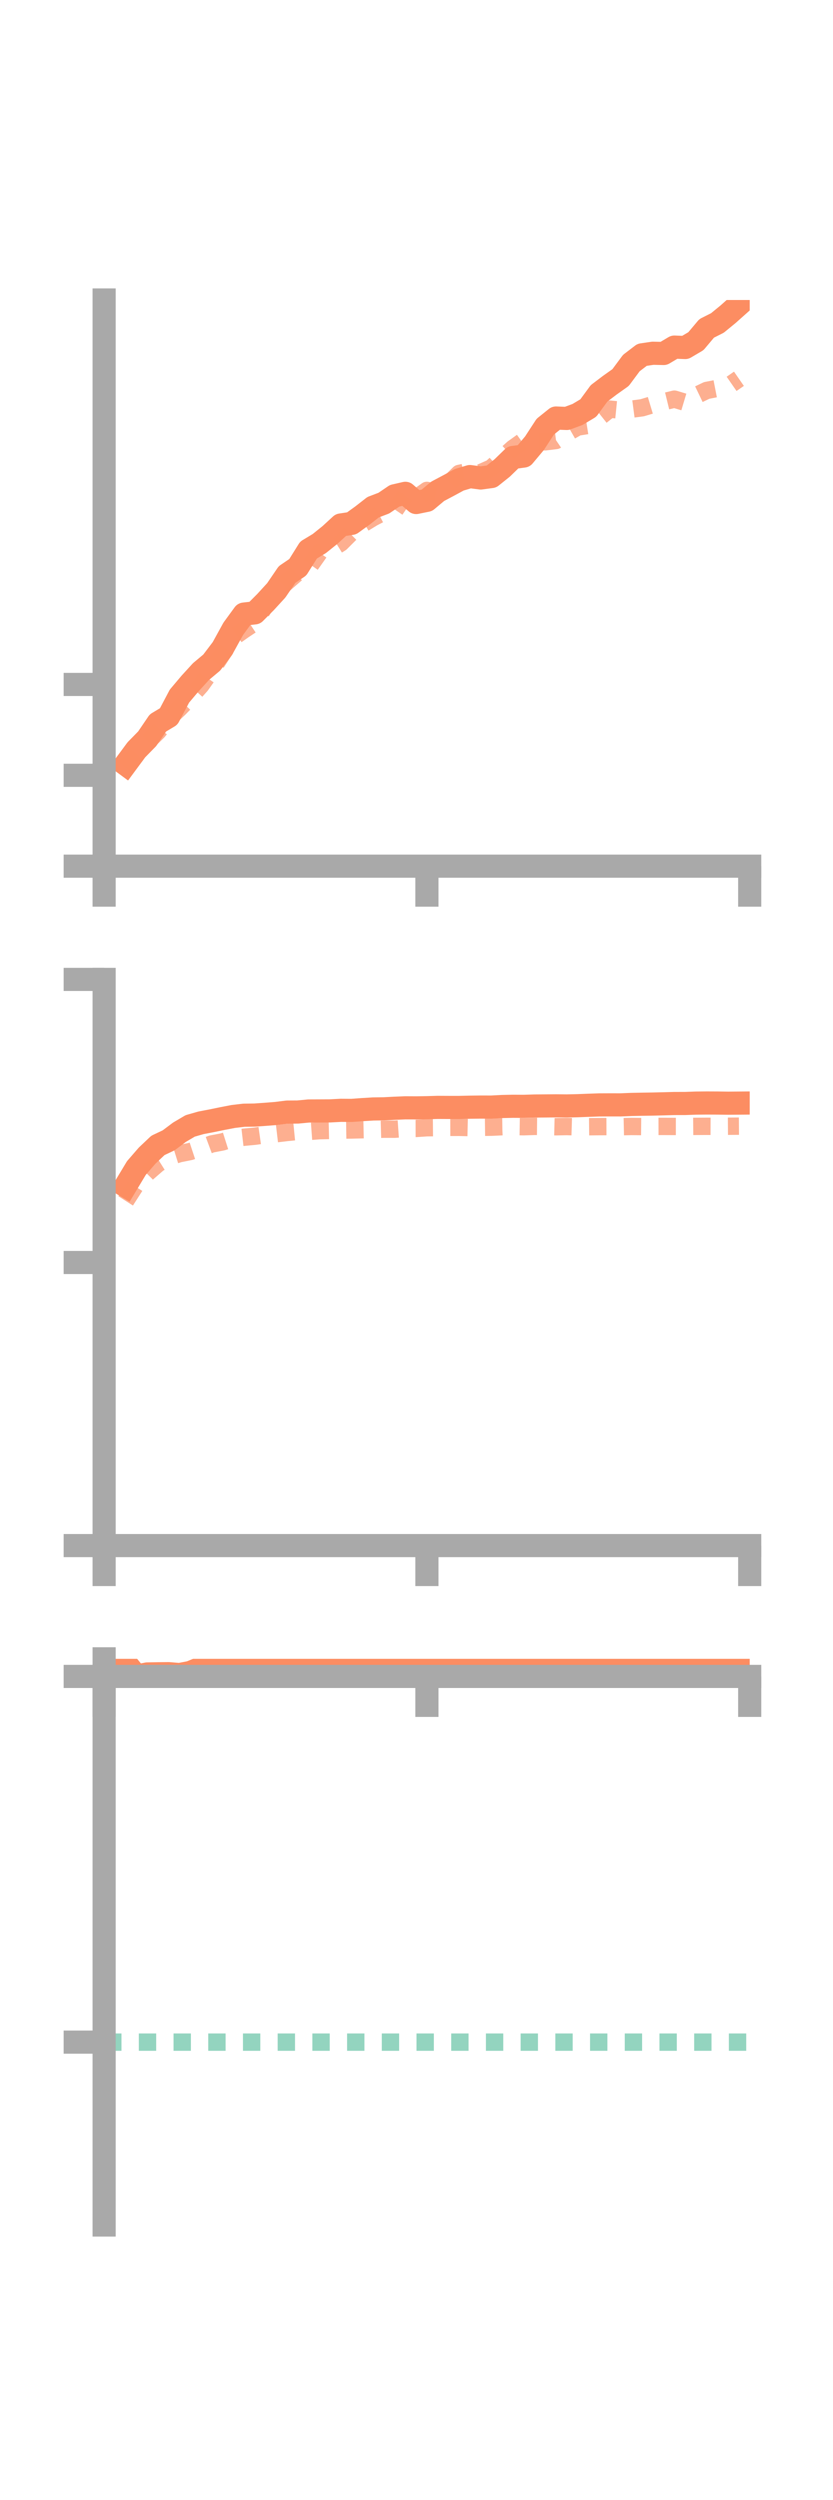 <?xml version="1.0" encoding="utf-8" standalone="no"?>
<!DOCTYPE svg PUBLIC "-//W3C//DTD SVG 1.1//EN"
  "http://www.w3.org/Graphics/SVG/1.1/DTD/svg11.dtd">
<!-- Created with matplotlib (https://matplotlib.org/) -->
<svg height="216pt" version="1.1" viewBox="0 0 72 216" width="72pt" xmlns="http://www.w3.org/2000/svg" xmlns:xlink="http://www.w3.org/1999/xlink">
 <defs>
  <style type="text/css">*{stroke-linecap:butt;stroke-linejoin:round;}</style>
 </defs>
 <g id="figure_1">
  <g id="patch_1">
   <path d="M 0 216 
L 72 216 
L 72 0 
L 0 0 
z
" style="fill:none;"/>
  </g>
  <g id="axes_1">
   <g id="patch_2">
    <path d="M 9 74.838 
L 64.8 74.838 
L 64.8 25.92 
L 9 25.92 
z
" style="fill:none;"/>
   </g>
   <g id="matplotlib.axis_1">
    <g id="xtick_1">
     <g id="line2d_1">
      <defs>
       <path d="M 0 0 
L 0 3.5 
" id="m9bd85d2ef8" style="stroke:#a9a9a9;stroke-width:2;"/>
      </defs>
      <g>
       <use style="fill:#a9a9a9;stroke:#a9a9a9;stroke-width:2;" x="9" xlink:href="#m9bd85d2ef8" y="74.838"/>
      </g>
     </g>
    </g>
    <g id="xtick_2">
     <g id="line2d_2">
      <g>
       <use style="fill:#a9a9a9;stroke:#a9a9a9;stroke-width:2;" x="36.9" xlink:href="#m9bd85d2ef8" y="74.838"/>
      </g>
     </g>
    </g>
    <g id="xtick_3">
     <g id="line2d_3">
      <g>
       <use style="fill:#a9a9a9;stroke:#a9a9a9;stroke-width:2;" x="64.8" xlink:href="#m9bd85d2ef8" y="74.838"/>
      </g>
     </g>
    </g>
   </g>
   <g id="matplotlib.axis_2">
    <g id="ytick_1">
     <g id="line2d_4">
      <defs>
       <path d="M 0 0 
L -3.5 0 
" id="m57919bb4e5" style="stroke:#a9a9a9;stroke-width:2;"/>
      </defs>
      <g>
       <use style="fill:#a9a9a9;stroke:#a9a9a9;stroke-width:2;" x="9" xlink:href="#m57919bb4e5" y="74.838"/>
      </g>
     </g>
    </g>
    <g id="ytick_2">
     <g id="line2d_5">
      <g>
       <use style="fill:#a9a9a9;stroke:#a9a9a9;stroke-width:2;" x="9" xlink:href="#m57919bb4e5" y="66.987"/>
      </g>
     </g>
    </g>
    <g id="ytick_3">
     <g id="line2d_6">
      <g>
       <use style="fill:#a9a9a9;stroke:#a9a9a9;stroke-width:2;" x="9" xlink:href="#m57919bb4e5" y="59.136"/>
      </g>
     </g>
    </g>
   </g>
   <g id="line2d_7">
    <path clip-path="url(#p5c2fb94f05)" d="M 10.86 66.037 
L 11.79 64.779 
L 12.72 63.83 
L 13.65 62.463 
L 14.58 61.905 
L 15.51 60.145 
L 16.44 59.043 
L 17.37 58.025 
L 18.3 57.247 
L 19.23 56.021 
L 20.16 54.331 
L 21.09 53.057 
L 22.02 52.952 
L 22.95 52.021 
L 23.88 51.006 
L 24.81 49.641 
L 25.74 49.01 
L 26.67 47.523 
L 27.6 46.963 
L 28.53 46.215 
L 29.46 45.36 
L 30.39 45.22 
L 31.32 44.548 
L 32.25 43.823 
L 33.18 43.469 
L 34.11 42.836 
L 35.04 42.623 
L 35.97 43.418 
L 36.9 43.228 
L 37.83 42.45 
L 38.76 41.957 
L 39.69 41.454 
L 40.62 41.176 
L 41.55 41.299 
L 42.48 41.173 
L 43.41 40.429 
L 44.34 39.526 
L 45.27 39.402 
L 46.2 38.291 
L 47.13 36.864 
L 48.06 36.117 
L 48.99 36.155 
L 49.92 35.809 
L 50.85 35.254 
L 51.78 33.986 
L 52.71 33.281 
L 53.64 32.621 
L 54.57 31.368 
L 55.5 30.657 
L 56.43 30.52 
L 57.36 30.541 
L 58.29 29.989 
L 59.22 30.026 
L 60.15 29.479 
L 61.08 28.373 
L 62.01 27.904 
L 62.94 27.142 
L 63.87 26.313 
" style="fill:none;stroke:#fc8d62;stroke-linecap:square;stroke-width:2;"/>
   </g>
   <g id="line2d_8">
    <path clip-path="url(#p5c2fb94f05)" d="M 10.86 66.332 
L 11.79 65.199 
L 12.72 64.117 
L 13.65 63.208 
L 14.58 62.078 
L 15.51 61.198 
L 16.44 60.247 
L 17.37 59.206 
L 18.3 57.895 
L 19.23 56.475 
L 20.16 55.073 
L 21.09 54.416 
L 22.02 53.798 
L 22.95 52.278 
L 23.88 51.078 
L 24.81 50.259 
L 25.74 49.454 
L 26.67 49.056 
L 27.6 47.738 
L 28.53 47.495 
L 29.46 46.915 
L 30.39 45.987 
L 31.32 45.289 
L 32.25 44.724 
L 33.18 44.243 
L 34.11 44.127 
L 35.04 42.767 
L 35.97 43.037 
L 36.9 42.37 
L 37.83 42.575 
L 38.76 41.815 
L 39.69 40.903 
L 40.62 40.706 
L 41.55 40.835 
L 42.48 40.424 
L 43.41 39.568 
L 44.34 38.735 
L 45.27 38.068 
L 46.2 38.131 
L 47.13 38.173 
L 48.06 38.058 
L 48.99 37.428 
L 49.92 36.898 
L 50.85 36.752 
L 51.78 36.086 
L 52.71 35.35 
L 53.64 35.444 
L 54.57 35.355 
L 55.5 35.233 
L 56.43 34.954 
L 57.36 34.713 
L 58.29 34.486 
L 59.22 34.765 
L 60.15 34.181 
L 61.08 33.735 
L 62.01 33.553 
L 62.94 33.37 
L 63.87 32.726 
" style="fill:none;stroke:#fc8d62;stroke-dasharray:1.5,1.5;stroke-dashoffset:0;stroke-opacity:0.7;stroke-width:1.5;"/>
   </g>
   <g id="patch_3">
    <path d="M 9 74.838 
L 9 25.92 
" style="fill:none;stroke:#a9a9a9;stroke-linecap:square;stroke-linejoin:miter;stroke-width:2;"/>
   </g>
   <g id="patch_4">
    <path d="M 64.8 74.838 
L 64.8 25.92 
" style="fill:none;"/>
   </g>
   <g id="patch_5">
    <path d="M 9 74.838 
L 64.8 74.838 
" style="fill:none;stroke:#a9a9a9;stroke-linecap:square;stroke-linejoin:miter;stroke-width:2;"/>
   </g>
   <g id="patch_6">
    <path d="M 9 25.92 
L 64.8 25.92 
" style="fill:none;"/>
   </g>
  </g>
  <g id="axes_2">
   <g id="patch_7">
    <path d="M 9 133.539 
L 64.8 133.539 
L 64.8 84.621 
L 9 84.621 
z
" style="fill:none;"/>
   </g>
   <g id="matplotlib.axis_3">
    <g id="xtick_4">
     <g id="line2d_9">
      <g>
       <use style="fill:#a9a9a9;stroke:#a9a9a9;stroke-width:2;" x="9" xlink:href="#m9bd85d2ef8" y="133.539"/>
      </g>
     </g>
    </g>
    <g id="xtick_5">
     <g id="line2d_10">
      <g>
       <use style="fill:#a9a9a9;stroke:#a9a9a9;stroke-width:2;" x="36.9" xlink:href="#m9bd85d2ef8" y="133.539"/>
      </g>
     </g>
    </g>
    <g id="xtick_6">
     <g id="line2d_11">
      <g>
       <use style="fill:#a9a9a9;stroke:#a9a9a9;stroke-width:2;" x="64.8" xlink:href="#m9bd85d2ef8" y="133.539"/>
      </g>
     </g>
    </g>
   </g>
   <g id="matplotlib.axis_4">
    <g id="ytick_4">
     <g id="line2d_12">
      <g>
       <use style="fill:#a9a9a9;stroke:#a9a9a9;stroke-width:2;" x="9" xlink:href="#m57919bb4e5" y="133.539"/>
      </g>
     </g>
    </g>
    <g id="ytick_5">
     <g id="line2d_13">
      <g>
       <use style="fill:#a9a9a9;stroke:#a9a9a9;stroke-width:2;" x="9" xlink:href="#m57919bb4e5" y="109.08"/>
      </g>
     </g>
    </g>
    <g id="ytick_6">
     <g id="line2d_14">
      <g>
       <use style="fill:#a9a9a9;stroke:#a9a9a9;stroke-width:2;" x="9" xlink:href="#m57919bb4e5" y="84.621"/>
      </g>
     </g>
    </g>
   </g>
   <g id="line2d_15">
    <path clip-path="url(#pb607d22ddc)" d="M 10.86 102.461 
L 11.79 100.915 
L 12.72 99.843 
L 13.65 98.963 
L 14.58 98.523 
L 15.51 97.826 
L 16.44 97.278 
L 17.37 97.012 
L 18.3 96.834 
L 19.23 96.643 
L 20.16 96.464 
L 21.09 96.354 
L 22.02 96.342 
L 22.95 96.276 
L 23.88 96.202 
L 24.81 96.085 
L 25.74 96.079 
L 26.67 95.99 
L 27.6 95.986 
L 28.53 95.981 
L 29.46 95.931 
L 30.39 95.938 
L 31.32 95.871 
L 32.25 95.815 
L 33.18 95.802 
L 34.11 95.752 
L 35.04 95.715 
L 35.97 95.72 
L 36.9 95.705 
L 37.83 95.677 
L 38.76 95.682 
L 39.69 95.682 
L 40.62 95.661 
L 41.55 95.65 
L 42.48 95.652 
L 43.41 95.602 
L 44.34 95.582 
L 45.27 95.588 
L 46.2 95.56 
L 47.13 95.553 
L 48.06 95.545 
L 48.99 95.554 
L 49.92 95.533 
L 50.85 95.496 
L 51.78 95.465 
L 52.71 95.46 
L 53.64 95.462 
L 54.57 95.423 
L 55.5 95.405 
L 56.43 95.391 
L 57.36 95.369 
L 58.29 95.343 
L 59.22 95.341 
L 60.15 95.308 
L 61.08 95.299 
L 62.01 95.303 
L 62.94 95.316 
L 63.87 95.308 
" style="fill:none;stroke:#fc8d62;stroke-linecap:square;stroke-width:2;"/>
   </g>
   <g id="line2d_16">
    <path clip-path="url(#pb607d22ddc)" d="M 10.86 103.755 
L 11.79 102.304 
L 12.72 101.357 
L 13.65 100.55 
L 14.58 99.967 
L 15.51 99.678 
L 16.44 99.491 
L 17.37 99.184 
L 18.3 98.839 
L 19.23 98.66 
L 20.16 98.365 
L 21.09 98.257 
L 22.02 98.17 
L 22.95 98.039 
L 23.88 97.956 
L 24.81 97.846 
L 25.74 97.755 
L 26.67 97.76 
L 27.6 97.692 
L 28.53 97.671 
L 29.46 97.644 
L 30.39 97.631 
L 31.32 97.609 
L 32.25 97.59 
L 33.18 97.563 
L 34.11 97.565 
L 35.04 97.5 
L 35.97 97.498 
L 36.9 97.437 
L 37.83 97.428 
L 38.76 97.405 
L 39.69 97.403 
L 40.62 97.424 
L 41.55 97.402 
L 42.48 97.39 
L 43.41 97.347 
L 44.34 97.335 
L 45.27 97.349 
L 46.2 97.319 
L 47.13 97.329 
L 48.06 97.352 
L 48.99 97.334 
L 49.92 97.362 
L 50.85 97.351 
L 51.78 97.341 
L 52.71 97.338 
L 53.64 97.348 
L 54.57 97.328 
L 55.5 97.336 
L 56.43 97.324 
L 57.36 97.322 
L 58.29 97.326 
L 59.22 97.327 
L 60.15 97.319 
L 61.08 97.313 
L 62.01 97.316 
L 62.94 97.308 
L 63.87 97.301 
" style="fill:none;stroke:#fc8d62;stroke-dasharray:1.5,1.5;stroke-dashoffset:0;stroke-opacity:0.7;stroke-width:1.5;"/>
   </g>
   <g id="patch_8">
    <path d="M 9 133.539 
L 9 84.621 
" style="fill:none;stroke:#a9a9a9;stroke-linecap:square;stroke-linejoin:miter;stroke-width:2;"/>
   </g>
   <g id="patch_9">
    <path d="M 64.8 133.539 
L 64.8 84.621 
" style="fill:none;"/>
   </g>
   <g id="patch_10">
    <path d="M 9 133.539 
L 64.8 133.539 
" style="fill:none;stroke:#a9a9a9;stroke-linecap:square;stroke-linejoin:miter;stroke-width:2;"/>
   </g>
   <g id="patch_11">
    <path d="M 9 84.621 
L 64.8 84.621 
" style="fill:none;"/>
   </g>
  </g>
  <g id="axes_3">
   <g id="patch_12">
    <path d="M 9 192.24 
L 64.8 192.24 
L 64.8 143.322 
L 9 143.322 
z
" style="fill:none;"/>
   </g>
   <g id="matplotlib.axis_5">
    <g id="xtick_7">
     <g id="line2d_17">
      <g>
       <use style="fill:#a9a9a9;stroke:#a9a9a9;stroke-width:2;" x="9" xlink:href="#m9bd85d2ef8" y="144.843"/>
      </g>
     </g>
    </g>
    <g id="xtick_8">
     <g id="line2d_18">
      <g>
       <use style="fill:#a9a9a9;stroke:#a9a9a9;stroke-width:2;" x="36.9" xlink:href="#m9bd85d2ef8" y="144.843"/>
      </g>
     </g>
    </g>
    <g id="xtick_9">
     <g id="line2d_19">
      <g>
       <use style="fill:#a9a9a9;stroke:#a9a9a9;stroke-width:2;" x="64.8" xlink:href="#m9bd85d2ef8" y="144.843"/>
      </g>
     </g>
    </g>
   </g>
   <g id="matplotlib.axis_6">
    <g id="ytick_7">
     <g id="line2d_20">
      <g>
       <use style="fill:#a9a9a9;stroke:#a9a9a9;stroke-width:2;" x="9" xlink:href="#m57919bb4e5" y="144.843"/>
      </g>
     </g>
    </g>
    <g id="ytick_8">
     <g id="line2d_21">
      <g>
       <use style="fill:#a9a9a9;stroke:#a9a9a9;stroke-width:2;" x="9" xlink:href="#m57919bb4e5" y="176.441"/>
      </g>
     </g>
    </g>
   </g>
   <g id="line2d_22">
    <path clip-path="url(#pd4016568e2)" d="M 10.86 143.686 
L 11.79 144.824 
L 12.72 144.63 
L 13.65 144.613 
L 14.58 144.604 
L 15.51 144.681 
L 16.44 144.504 
L 17.37 144.123 
L 18.3 143.758 
L 19.23 143.389 
L 20.16 143.421 
L 21.09 143.322 
L 22.02 143.356 
L 22.95 143.495 
L 23.88 143.534 
L 24.81 143.536 
L 25.74 143.535 
L 26.67 143.434 
L 27.6 143.712 
L 28.53 143.827 
L 29.46 143.816 
L 30.39 143.892 
L 31.32 143.973 
L 32.25 144.012 
L 33.18 144.119 
L 34.11 144.011 
L 35.04 143.998 
L 35.97 144.008 
L 36.9 144.003 
L 37.83 143.964 
L 38.76 143.943 
L 39.69 143.985 
L 40.62 143.946 
L 41.55 143.869 
L 42.48 143.857 
L 43.41 143.787 
L 44.34 143.809 
L 45.27 143.859 
L 46.2 143.929 
L 47.13 143.984 
L 48.06 144.075 
L 48.99 144.161 
L 49.92 144.093 
L 50.85 144.068 
L 51.78 144.003 
L 52.71 144.036 
L 53.64 144.074 
L 54.57 144.125 
L 55.5 144.102 
L 56.43 144.106 
L 57.36 144.147 
L 58.29 144.127 
L 59.22 144.181 
L 60.15 144.215 
L 61.08 144.269 
L 62.01 144.268 
L 62.94 144.293 
L 63.87 144.307 
" style="fill:none;stroke:#fc8d62;stroke-linecap:square;stroke-width:2;"/>
   </g>
   <g id="line2d_23">
    <path clip-path="url(#pd4016568e2)" d="M 10.86 144.843 
L 11.79 144.976 
L 12.72 144.853 
L 13.65 144.843 
L 14.58 144.841 
L 15.51 144.843 
L 16.44 144.84 
L 17.37 144.843 
L 18.3 144.834 
L 19.23 144.834 
L 20.16 144.832 
L 21.09 144.806 
L 22.02 144.829 
L 22.95 144.829 
L 23.88 144.833 
L 24.81 144.84 
L 25.74 144.841 
L 26.67 144.84 
L 27.6 144.842 
L 28.53 144.842 
L 29.46 144.842 
L 30.39 144.843 
L 31.32 144.843 
L 32.25 144.842 
L 33.18 144.843 
L 34.11 144.842 
L 35.04 144.842 
L 35.97 144.843 
L 36.9 144.842 
L 37.83 144.843 
L 38.76 144.843 
L 39.69 144.842 
L 40.62 144.843 
L 41.55 144.843 
L 42.48 144.843 
L 43.41 144.84 
L 44.34 144.835 
L 45.27 144.837 
L 46.2 144.832 
L 47.13 144.821 
L 48.06 144.826 
L 48.99 144.828 
L 49.92 144.832 
L 50.85 144.831 
L 51.78 144.834 
L 52.71 144.835 
L 53.64 144.843 
L 54.57 144.843 
L 55.5 144.837 
L 56.43 144.839 
L 57.36 144.843 
L 58.29 144.839 
L 59.22 144.837 
L 60.15 144.839 
L 61.08 144.841 
L 62.01 144.841 
L 62.94 144.841 
L 63.87 144.841 
" style="fill:none;stroke:#fc8d62;stroke-dasharray:1.5,1.5;stroke-dashoffset:0;stroke-opacity:0.7;stroke-width:1.5;"/>
   </g>
   <g id="line2d_24">
    <path clip-path="url(#pd4016568e2)" d="M 9 176.441 
L 64.8 176.441 
" style="fill:none;stroke:#66c2a5;stroke-dasharray:1.5,1.5;stroke-dashoffset:0;stroke-opacity:0.7;stroke-width:1.5;"/>
   </g>
   <g id="patch_13">
    <path d="M 9 192.24 
L 9 143.322 
" style="fill:none;stroke:#a9a9a9;stroke-linecap:square;stroke-linejoin:miter;stroke-width:2;"/>
   </g>
   <g id="patch_14">
    <path d="M 64.8 192.24 
L 64.8 143.322 
" style="fill:none;"/>
   </g>
   <g id="patch_15">
    <path d="M 9 144.843 
L 64.8 144.843 
" style="fill:none;stroke:#a9a9a9;stroke-linecap:square;stroke-linejoin:miter;stroke-width:2;"/>
   </g>
   <g id="patch_16">
    <path d="M 9 143.322 
L 64.8 143.322 
" style="fill:none;"/>
   </g>
  </g>
 </g>
 <defs>
  <clipPath id="p5c2fb94f05">
   <rect height="48.918" width="55.8" x="9" y="25.92"/>
  </clipPath>
  <clipPath id="pb607d22ddc">
   <rect height="48.918" width="55.8" x="9" y="84.621"/>
  </clipPath>
  <clipPath id="pd4016568e2">
   <rect height="48.918" width="55.8" x="9" y="143.322"/>
  </clipPath>
 </defs>
</svg>
